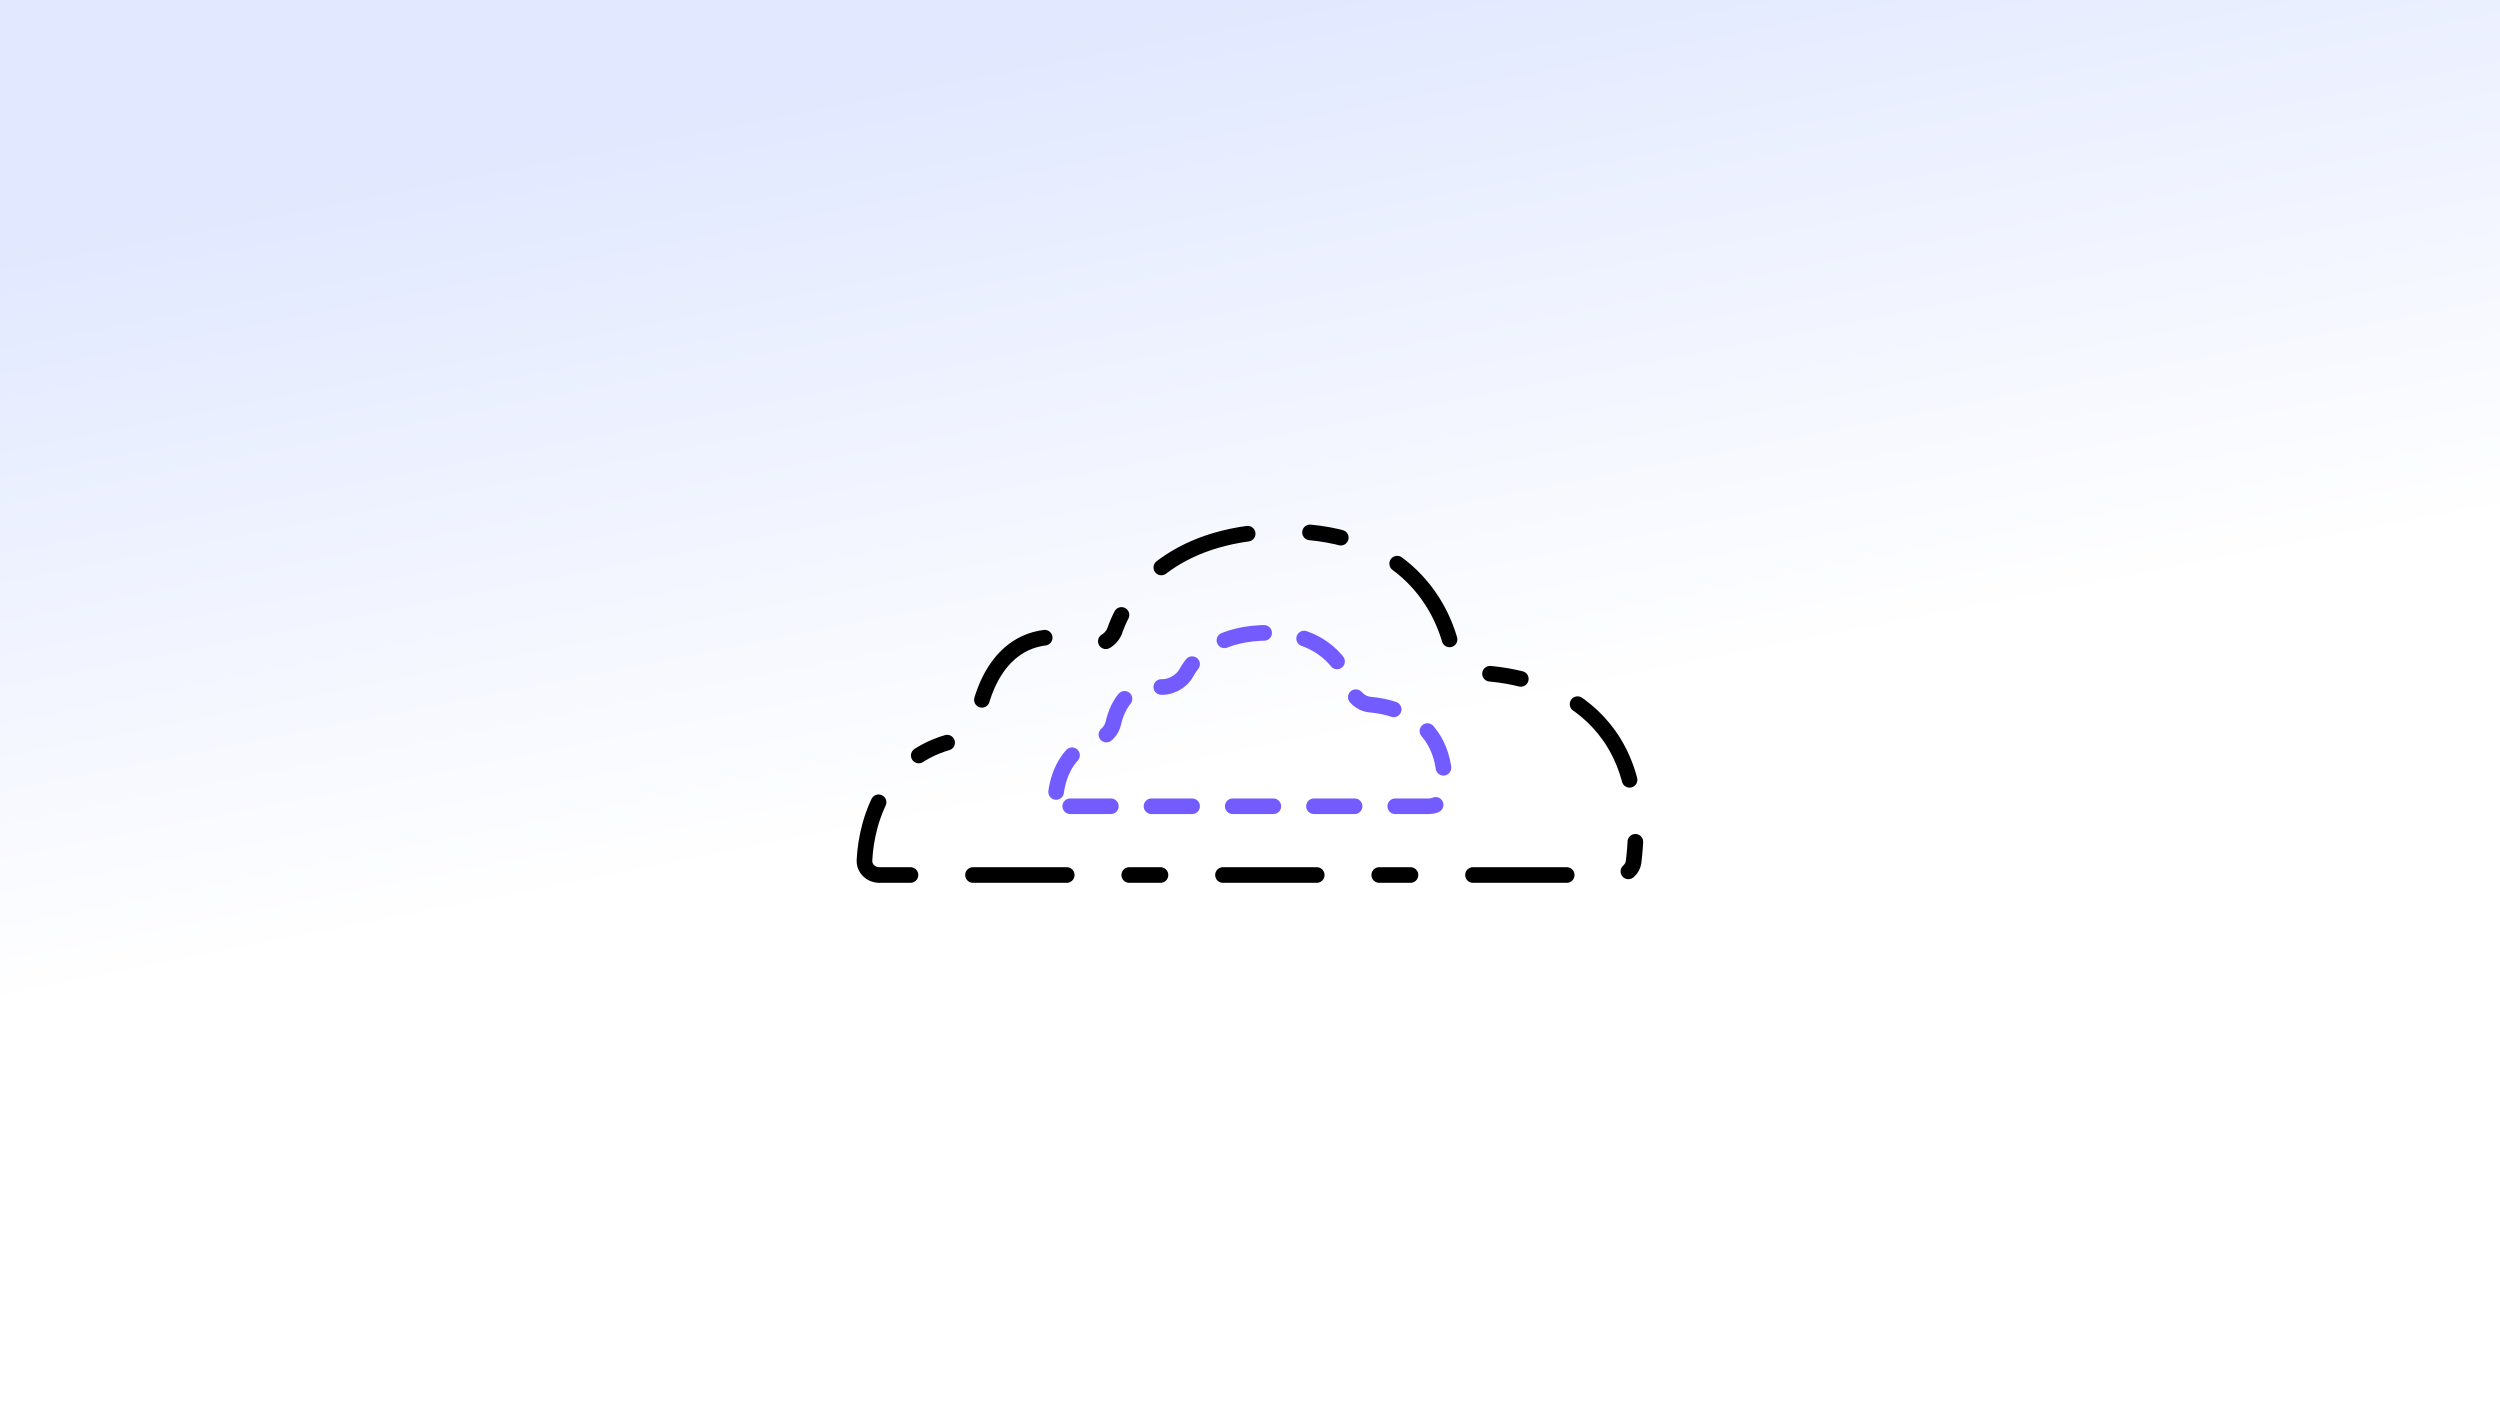 <svg width="800" height="450" viewBox="0 0 800 450" fill="none" xmlns="http://www.w3.org/2000/svg">
<rect x="0" y="0" width="800" height="450" fill="#333333" stroke="none"/>
<rect width="800" height="450" fill="url(#paint0_linear_5966_343)"/>
<path d="M281.356 280.002H517.906C520.354 280.002 522.461 278.208 522.758 275.778C528.673 227.416 493.7 215.427 470.938 215.308C468.062 215.294 465.611 213.077 465.15 210.237C462.583 194.415 449.668 170.36 412.151 170.002C376.625 169.664 361.49 188.143 356.761 201.715C355.633 204.952 351.916 206.947 348.664 205.861C323.701 197.525 314.528 217.011 312.548 231.597C312.208 234.102 310.236 236.12 307.746 236.554C284.089 240.67 277.283 261.603 276.632 275.307C276.506 277.947 278.713 280.002 281.356 280.002Z" stroke="black" stroke-width="5" stroke-linecap="round" stroke-linejoin="round" stroke-dasharray="10 20 30 20"/>
<path d="M342.472 258H457.383C459.831 258 461.956 256.212 462.144 253.771C463.758 232.837 449.4 226.38 438.414 225.476C435.548 225.24 433.08 223.006 432.3 220.238C430.111 212.46 423.122 202.664 406.131 202.502C390.853 202.357 383.05 209.108 379.601 215.345C377.942 218.345 374.13 220.283 370.742 219.764C361.725 218.385 357.669 225.197 356.267 231.42C355.711 233.886 353.75 235.875 351.319 236.564C342.265 239.131 338.849 247.033 337.975 253.31C337.61 255.927 339.829 258 342.472 258Z" stroke="#735CFF" stroke-width="5" stroke-linecap="round" stroke-linejoin="round" stroke-dasharray="13 13"/>
<defs>
<linearGradient id="paint0_linear_5966_343" x1="377.262" y1="3.12975e-05" x2="424.55" y2="240.166" gradientUnits="userSpaceOnUse">
<stop stop-color="#E1E8FF"/>
<stop offset="1" stop-color="white"/>
</linearGradient>
</defs>
</svg>
